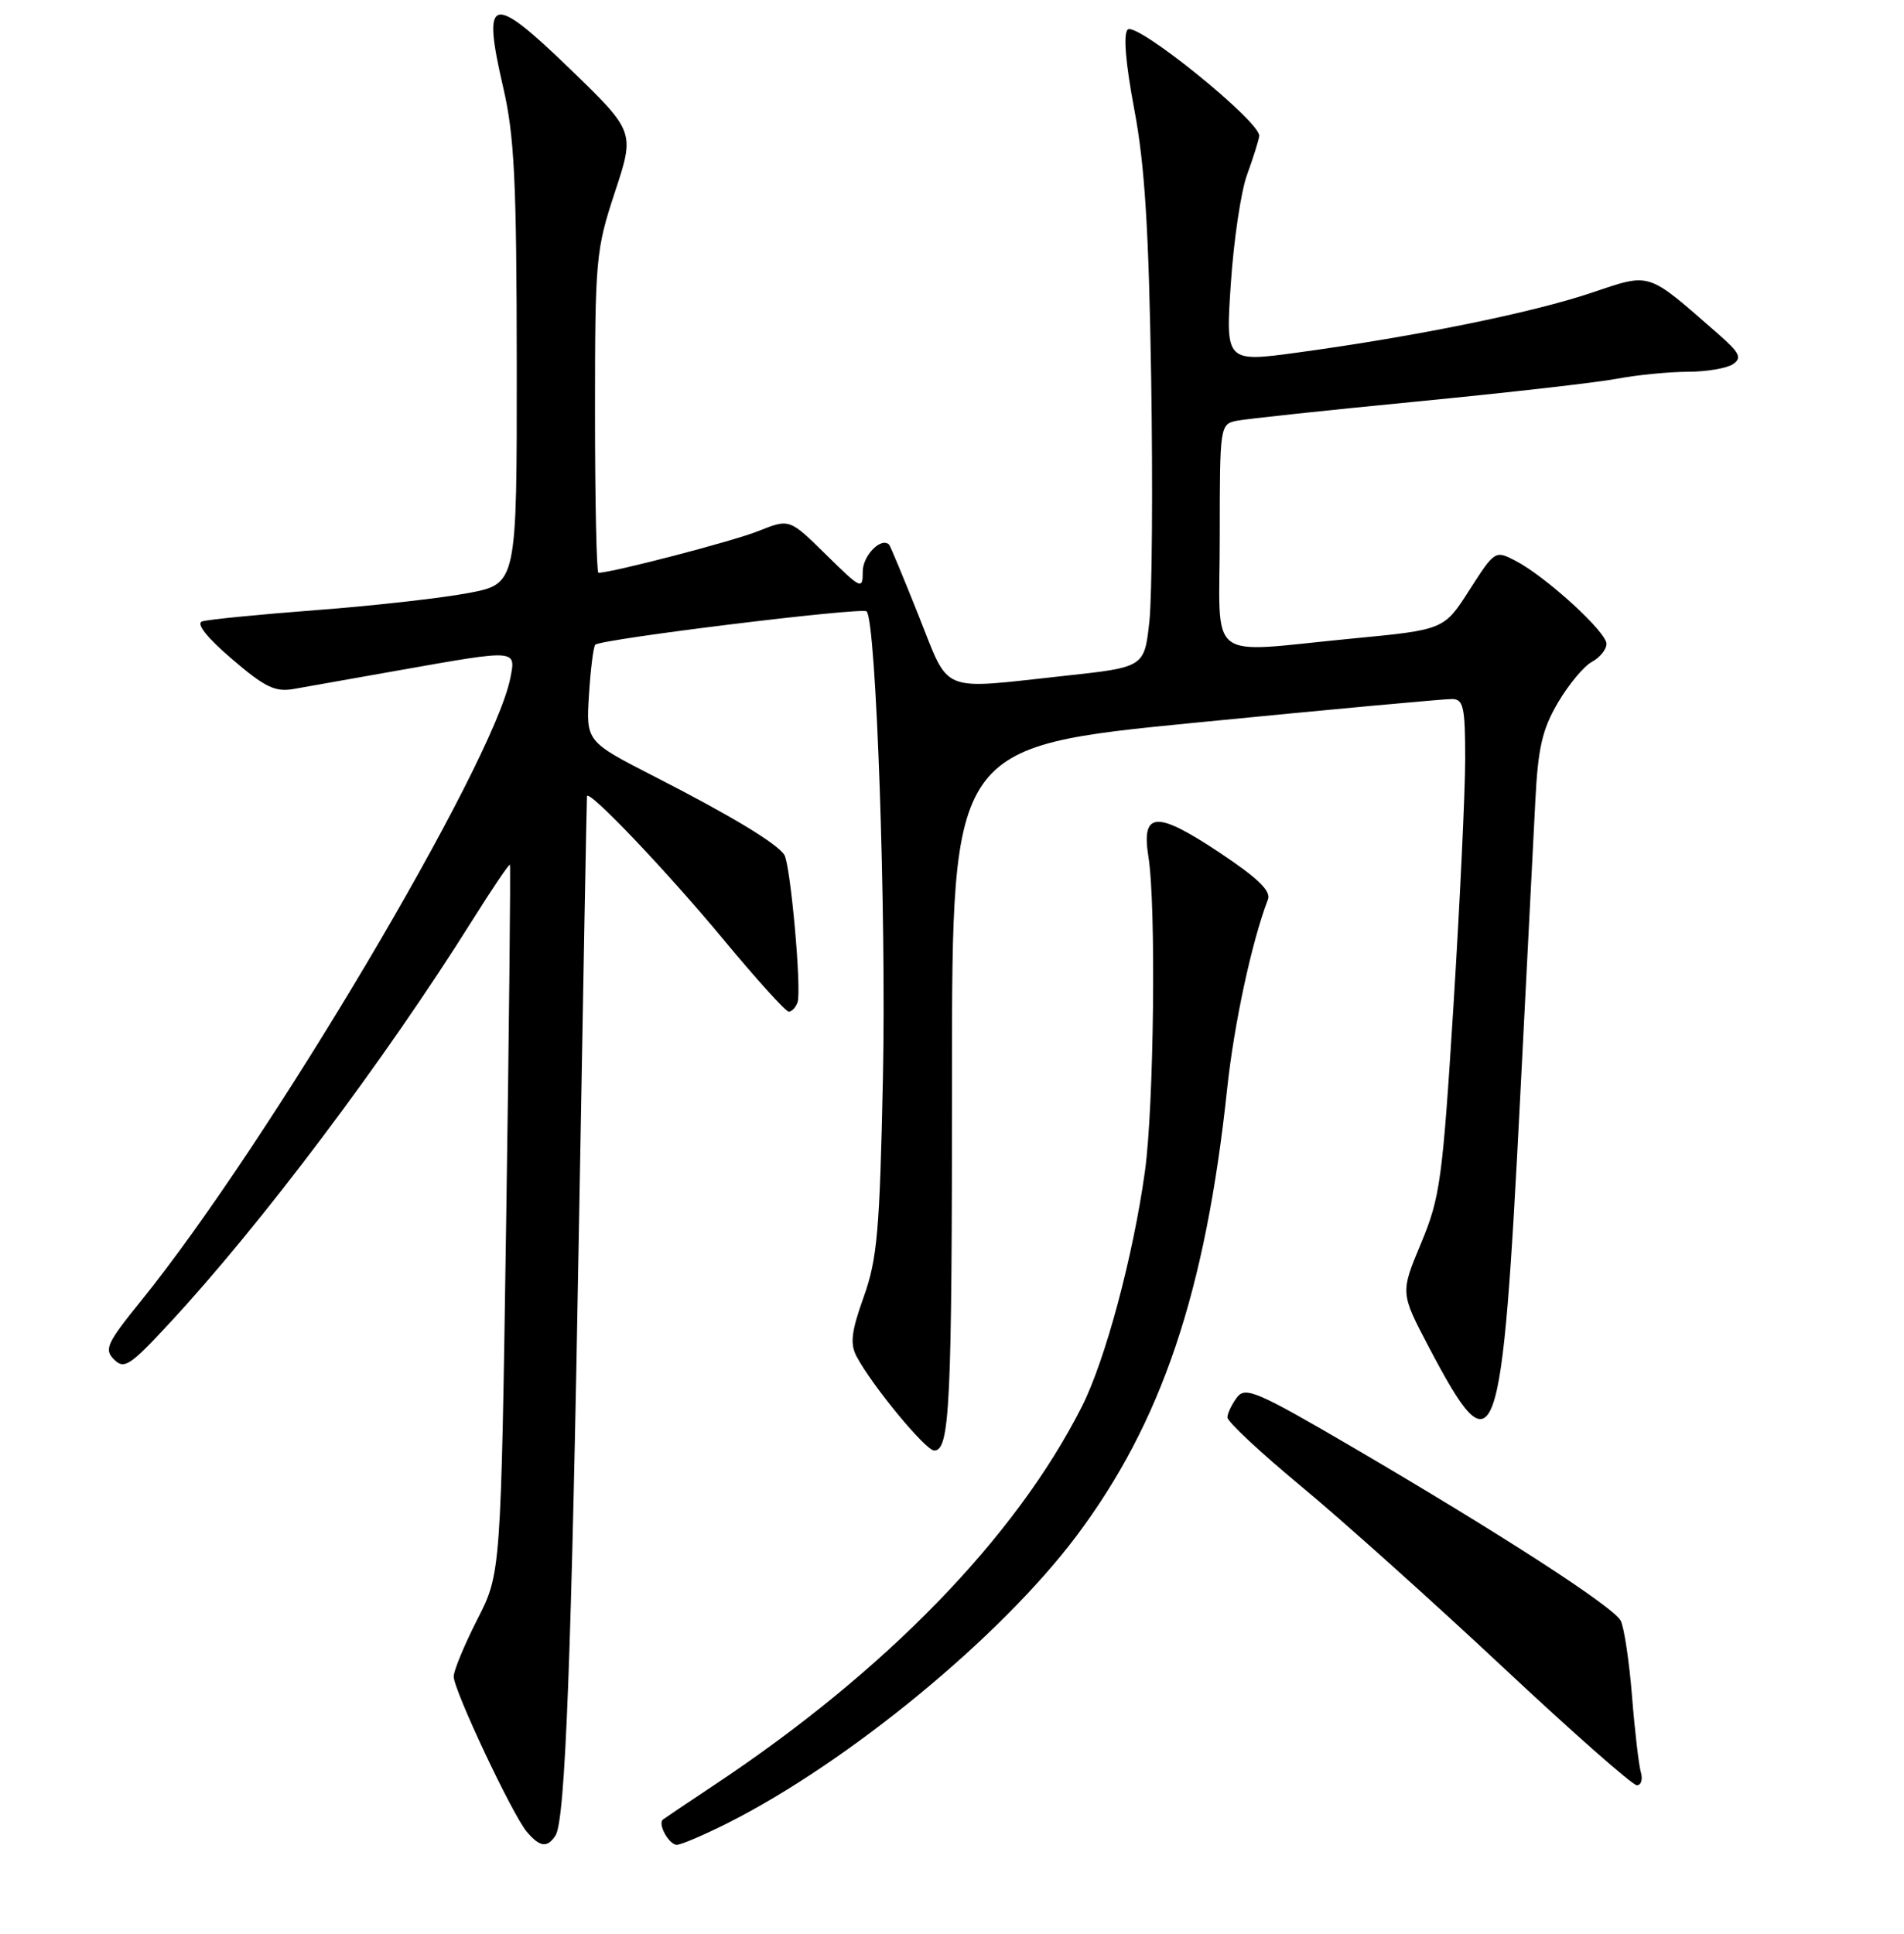 <?xml version="1.0" encoding="UTF-8" standalone="no"?>
<!DOCTYPE svg PUBLIC "-//W3C//DTD SVG 1.1//EN" "http://www.w3.org/Graphics/SVG/1.1/DTD/svg11.dtd" >
<svg xmlns="http://www.w3.org/2000/svg" xmlns:xlink="http://www.w3.org/1999/xlink" version="1.1" viewBox="0 0 256 260">
 <g >
 <path fill="currentColor"
d=" M 74.69 246.75 C 76.01 244.71 76.84 222.86 77.87 163.50 C 78.41 132.70 78.88 107.29 78.92 107.04 C 79.09 106.02 89.60 117.06 97.23 126.25 C 101.67 131.61 105.64 136.00 106.05 136.00 C 106.45 136.00 106.99 135.44 107.23 134.75 C 107.81 133.16 106.29 116.29 105.46 114.93 C 104.52 113.42 98.32 109.67 87.99 104.39 C 78.79 99.68 78.79 99.68 79.19 93.38 C 79.41 89.91 79.79 86.89 80.04 86.67 C 80.89 85.90 115.93 81.60 116.52 82.19 C 117.81 83.47 119.18 122.88 118.71 145.00 C 118.28 165.51 117.95 169.25 116.13 174.35 C 114.46 179.02 114.27 180.64 115.17 182.35 C 117.24 186.26 124.45 195.00 125.61 195.00 C 127.71 195.00 128.00 188.95 128.00 144.56 C 128.00 100.37 128.00 100.37 160.75 97.15 C 178.76 95.38 194.29 93.95 195.25 93.97 C 196.77 94.00 197.00 95.06 197.00 102.02 C 197.00 106.43 196.29 121.39 195.42 135.27 C 193.95 158.68 193.63 160.98 191.06 167.15 C 188.28 173.80 188.28 173.80 192.11 181.09 C 201.12 198.20 201.92 195.96 204.42 147.00 C 205.28 130.22 206.18 112.54 206.43 107.69 C 206.79 100.53 207.36 98.06 209.47 94.46 C 210.90 92.03 212.95 89.56 214.03 88.98 C 215.11 88.40 216.00 87.31 216.00 86.55 C 216.00 84.95 207.80 77.47 203.75 75.38 C 201.04 73.97 200.97 74.01 197.58 79.30 C 194.16 84.66 194.16 84.66 181.83 85.84 C 161.82 87.76 164.00 89.45 164.00 72.02 C 164.00 57.29 164.04 57.03 166.25 56.57 C 167.49 56.32 178.40 55.15 190.50 53.98 C 202.60 52.80 214.70 51.43 217.39 50.92 C 220.07 50.41 224.35 49.99 226.89 49.98 C 229.42 49.98 232.18 49.51 233.00 48.96 C 234.25 48.11 233.93 47.44 231.00 44.88 C 221.29 36.40 222.08 36.65 213.86 39.40 C 205.91 42.06 190.36 45.22 174.64 47.37 C 164.78 48.72 164.78 48.72 165.49 38.11 C 165.88 32.27 166.86 25.70 167.67 23.50 C 168.47 21.30 169.21 18.96 169.31 18.30 C 169.60 16.46 152.76 2.84 151.62 3.98 C 151.01 4.59 151.34 8.49 152.51 14.72 C 153.92 22.16 154.46 30.81 154.78 50.91 C 155.01 65.44 154.90 80.11 154.54 83.51 C 153.87 89.69 153.87 89.69 143.19 90.85 C 126.07 92.70 127.77 93.40 123.51 82.75 C 121.48 77.66 119.70 73.38 119.55 73.23 C 118.50 72.14 116.00 74.68 116.00 76.82 C 116.00 79.32 115.81 79.23 111.07 74.57 C 106.15 69.72 106.15 69.72 101.97 71.39 C 98.60 72.75 82.27 77.00 80.46 77.00 C 80.21 77.00 80.00 67.31 80.00 55.47 C 80.00 34.79 80.11 33.61 82.68 25.82 C 85.36 17.70 85.36 17.70 76.56 9.19 C 66.00 -1.01 64.78 -0.66 67.66 11.77 C 69.16 18.25 69.46 24.27 69.48 48.99 C 69.50 78.48 69.50 78.48 63.00 79.72 C 59.42 80.40 50.20 81.44 42.50 82.02 C 34.80 82.61 27.90 83.29 27.17 83.54 C 26.33 83.83 27.82 85.71 31.17 88.58 C 35.62 92.40 37.00 93.06 39.50 92.62 C 41.15 92.33 47.67 91.17 54.00 90.05 C 69.55 87.30 69.39 87.28 68.61 91.18 C 66.29 102.79 36.05 153.76 18.97 174.87 C 14.36 180.57 13.97 181.40 15.33 182.76 C 16.69 184.12 17.47 183.61 22.67 178.01 C 35.07 164.67 51.74 142.50 63.49 123.75 C 66.16 119.49 68.44 116.12 68.56 116.25 C 68.67 116.39 68.45 137.88 68.06 164.00 C 67.35 211.50 67.35 211.50 64.17 217.72 C 62.43 221.14 61.00 224.59 61.00 225.38 C 61.00 227.21 68.88 243.94 70.83 246.25 C 72.58 248.32 73.59 248.45 74.69 246.75 Z  M 97.85 245.08 C 114.12 236.87 134.50 220.09 144.70 206.53 C 156.17 191.27 162.09 173.72 165.00 146.33 C 165.93 137.62 168.31 126.56 170.48 120.92 C 170.92 119.78 169.13 118.05 163.95 114.60 C 155.45 108.95 153.44 109.08 154.41 115.19 C 155.46 121.71 155.15 148.75 153.94 157.47 C 152.35 168.92 148.61 182.87 145.46 189.09 C 136.56 206.68 119.11 224.65 96.00 239.99 C 92.42 242.37 89.33 244.45 89.13 244.61 C 88.40 245.20 89.95 248.00 91.00 248.00 C 91.58 248.00 94.66 246.68 97.85 245.08 Z  M 220.62 238.25 C 220.34 237.29 219.80 232.68 219.43 228.00 C 219.05 223.32 218.37 218.77 217.91 217.88 C 216.93 216.00 201.92 206.29 181.74 194.48 C 169.02 187.05 167.44 186.37 166.32 187.85 C 165.63 188.76 165.05 189.97 165.03 190.54 C 165.01 191.11 169.48 195.28 174.96 199.82 C 180.44 204.36 192.60 215.26 201.98 224.04 C 211.35 232.82 219.50 240.00 220.08 240.00 C 220.66 240.00 220.90 239.21 220.62 238.25 Z "/>
</g>
</svg>